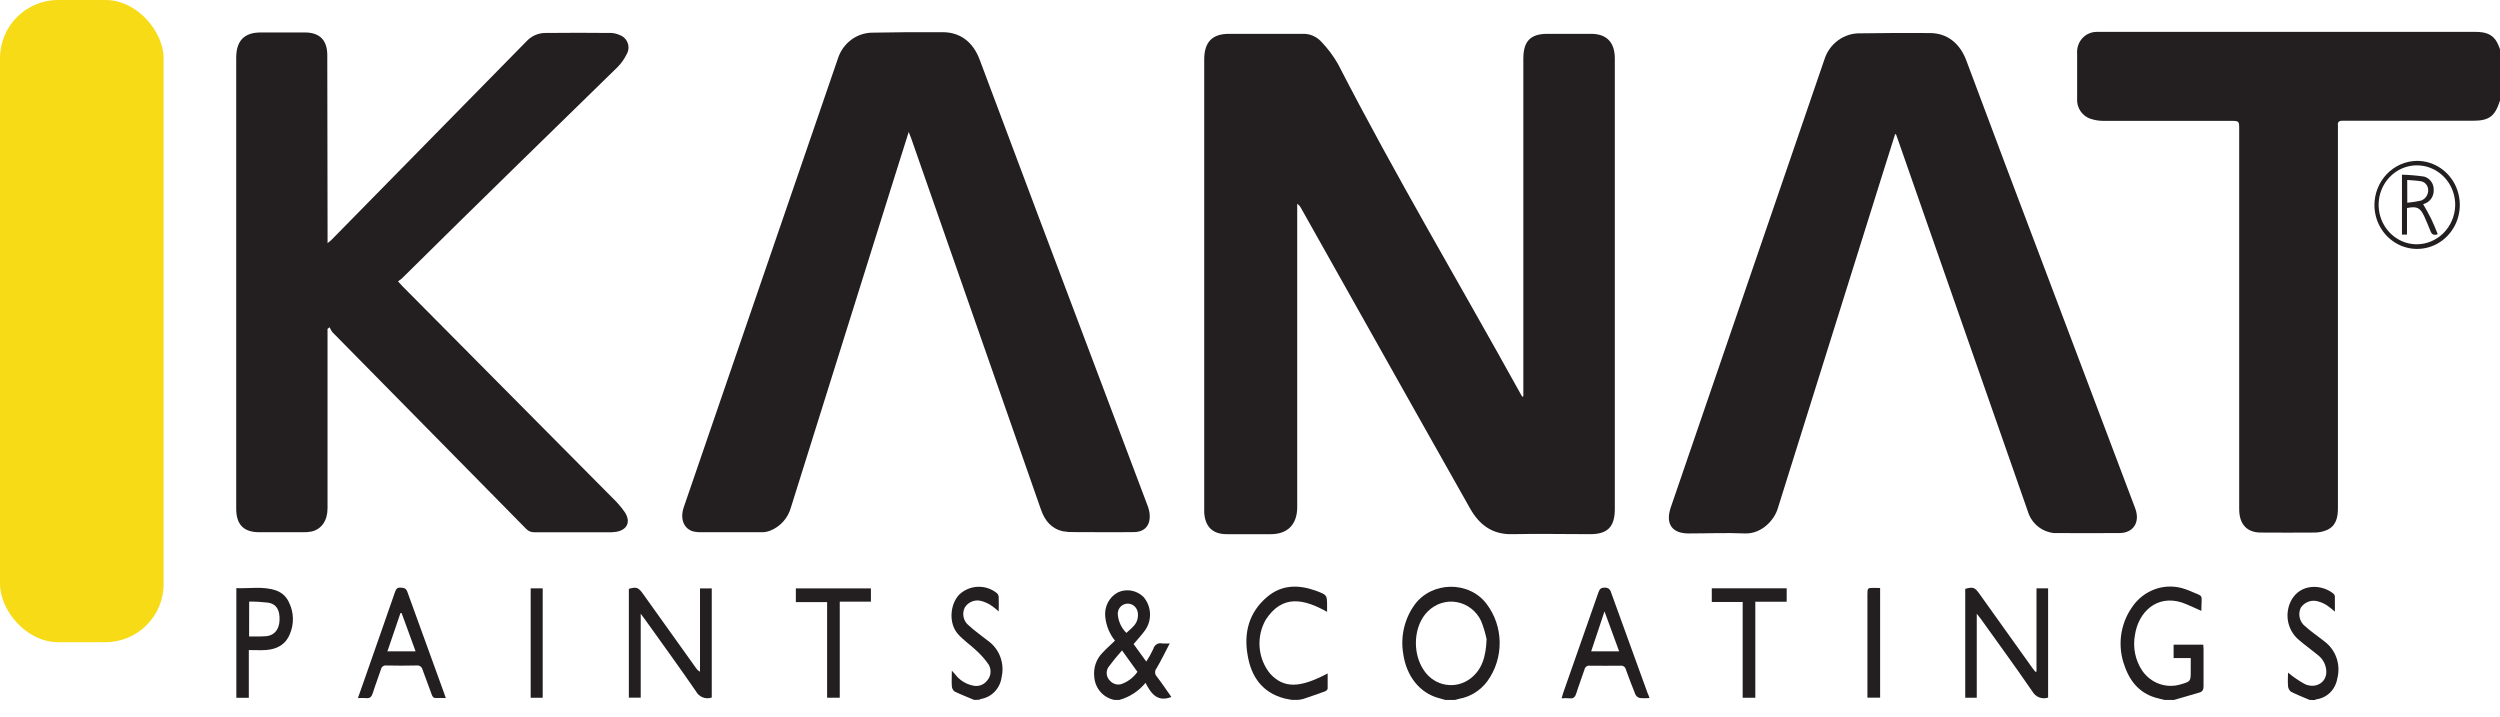 <svg width="129" height="37" viewBox="0 0 129 37" fill="none" xmlns="http://www.w3.org/2000/svg">
<rect width="8.442" height="33.136" rx="3" fill="#F7DB17"/>
<path d="M129 5.189C128.74 6.005 128.44 6.229 127.607 6.231L121.127 6.231L120.848 6.231C120.699 6.231 120.61 6.301 120.637 6.475C120.642 6.548 120.642 6.62 120.637 6.693C120.637 13.203 120.637 19.712 120.637 26.22C120.637 26.699 120.544 27.134 120.074 27.347C119.873 27.433 119.658 27.479 119.441 27.48C118.514 27.493 117.585 27.48 116.657 27.48C115.937 27.48 115.542 27.045 115.542 26.268L115.542 6.638C115.542 6.253 115.53 6.238 115.139 6.236C112.929 6.236 110.707 6.236 108.508 6.236C108.298 6.235 108.089 6.2 107.889 6.134C107.668 6.067 107.476 5.923 107.347 5.726C107.218 5.53 107.159 5.293 107.18 5.056C107.18 4.292 107.18 3.533 107.18 2.763C107.169 2.62 107.187 2.477 107.233 2.342C107.278 2.207 107.35 2.083 107.445 1.978C107.539 1.873 107.653 1.79 107.78 1.733C107.907 1.676 108.044 1.646 108.183 1.646C108.276 1.646 108.368 1.646 108.461 1.646C114.89 1.646 121.32 1.646 127.75 1.646C128.206 1.646 128.609 1.738 128.85 2.186C128.909 2.297 128.951 2.421 129 2.538L129 5.189Z" fill="#231F20"/>
<path d="M74.568 36.115C74.473 36.087 74.378 36.056 74.283 36.032C73.215 35.767 72.555 34.825 72.405 33.726C72.332 33.288 72.347 32.84 72.447 32.408C72.547 31.977 72.731 31.571 72.987 31.214C73.87 29.991 75.801 29.956 76.708 31.162C77.139 31.73 77.376 32.428 77.383 33.148C77.39 33.869 77.167 34.572 76.748 35.149C76.392 35.631 75.872 35.956 75.292 36.059C75.218 36.074 75.147 36.096 75.081 36.115L74.568 36.115ZM76.708 32.981C76.642 32.658 76.546 32.342 76.423 32.037C76.304 31.785 76.128 31.567 75.911 31.399C75.694 31.231 75.441 31.118 75.173 31.07C74.906 31.021 74.631 31.039 74.371 31.122C74.112 31.204 73.875 31.348 73.68 31.543C72.937 32.267 72.848 33.702 73.487 34.609C73.617 34.8 73.783 34.963 73.975 35.087C74.166 35.211 74.38 35.294 74.604 35.33C74.827 35.367 75.056 35.358 75.275 35.302C75.495 35.246 75.702 35.145 75.883 35.005C76.461 34.557 76.674 33.913 76.708 32.981Z" fill="#231F20"/>
<path d="M57.504 36.115C57.228 36.064 56.976 35.92 56.787 35.705C56.599 35.491 56.485 35.218 56.464 34.929C56.437 34.699 56.462 34.466 56.537 34.248C56.613 34.03 56.736 33.833 56.898 33.673C57.097 33.456 57.321 33.271 57.532 33.057C57.248 32.704 57.073 32.271 57.029 31.815C57.004 31.563 57.053 31.308 57.17 31.085C57.287 30.862 57.467 30.681 57.686 30.566C57.903 30.466 58.143 30.435 58.377 30.477C58.611 30.518 58.828 30.63 59.001 30.799C59.202 31.029 59.322 31.324 59.339 31.634C59.357 31.944 59.272 32.251 59.098 32.505C58.922 32.757 58.707 32.979 58.494 33.234L59.148 34.137C59.285 33.929 59.406 33.71 59.511 33.484C59.523 33.434 59.544 33.388 59.574 33.347C59.603 33.306 59.64 33.271 59.682 33.245C59.725 33.219 59.772 33.201 59.821 33.194C59.869 33.186 59.919 33.189 59.967 33.201C60.097 33.209 60.228 33.209 60.358 33.201C60.115 33.667 59.914 34.082 59.682 34.478C59.63 34.539 59.602 34.618 59.604 34.699C59.606 34.78 59.639 34.857 59.695 34.914C59.955 35.253 60.193 35.61 60.442 35.963C59.741 36.241 59.397 35.808 59.11 35.234C58.756 35.664 58.282 35.972 57.753 36.117L57.504 36.115ZM57.897 33.562C57.646 33.839 57.409 34.13 57.188 34.433C57.12 34.541 57.092 34.669 57.109 34.797C57.125 34.924 57.184 35.041 57.276 35.127C57.359 35.221 57.469 35.285 57.59 35.31C57.71 35.336 57.836 35.32 57.947 35.266C58.246 35.143 58.504 34.936 58.692 34.668L57.897 33.562ZM58.123 32.657C58.256 32.531 58.376 32.439 58.479 32.322C58.568 32.234 58.635 32.127 58.676 32.008C58.716 31.889 58.729 31.762 58.714 31.636C58.707 31.562 58.686 31.491 58.651 31.426C58.616 31.361 58.569 31.304 58.512 31.259C58.455 31.213 58.389 31.181 58.319 31.163C58.249 31.145 58.177 31.143 58.106 31.155C58.039 31.166 57.975 31.19 57.917 31.227C57.859 31.263 57.809 31.311 57.77 31.368C57.73 31.425 57.703 31.489 57.688 31.557C57.673 31.625 57.672 31.696 57.684 31.765C57.726 32.106 57.881 32.422 58.123 32.659L58.123 32.657Z" fill="#231F20"/>
<path d="M111.683 36.115L111.37 36.037C110.478 35.832 109.925 35.221 109.635 34.376C109.447 33.881 109.382 33.345 109.445 32.817C109.509 32.29 109.699 31.786 109.998 31.354C110.296 30.898 110.732 30.559 111.238 30.388C111.743 30.217 112.29 30.226 112.791 30.411C112.848 30.431 112.903 30.45 112.958 30.474C113.764 30.833 113.591 30.577 113.591 31.521C113.255 31.38 112.924 31.208 112.576 31.086C111.271 30.679 110.343 31.593 110.165 32.757C110.105 33.073 110.107 33.399 110.17 33.715C110.233 34.03 110.356 34.33 110.532 34.596C110.749 34.916 111.057 35.157 111.414 35.286C111.771 35.415 112.158 35.425 112.521 35.314C113.042 35.162 113.042 35.162 113.042 34.609L113.042 33.956L112.158 33.956L112.158 33.264L113.688 33.264C113.688 33.332 113.703 33.406 113.703 33.482C113.703 34.124 113.703 34.768 113.703 35.41C113.703 35.588 113.652 35.686 113.492 35.734L112.187 36.115L111.683 36.115Z" fill="#231F20"/>
<path d="M66.671 36.115C66.531 36.089 66.39 36.069 66.249 36.032C65.136 35.73 64.56 34.916 64.379 33.813C64.168 32.644 64.453 31.593 65.371 30.812C66.132 30.159 67.002 30.159 67.903 30.483C68.477 30.701 68.48 30.69 68.477 31.31L68.477 31.571C67.31 30.918 66.181 30.638 65.311 31.98C65.064 32.414 64.954 32.917 64.997 33.418C65.04 33.92 65.234 34.395 65.552 34.777C66.251 35.519 67.061 35.517 68.507 34.748C68.507 35.023 68.507 35.277 68.507 35.532C68.497 35.564 68.481 35.593 68.458 35.617C68.436 35.641 68.409 35.66 68.378 35.671C68.009 35.808 67.635 35.934 67.262 36.061C67.181 36.083 67.1 36.1 67.017 36.111L66.671 36.115Z" fill="#231F20"/>
<path d="M50.264 36.115C49.924 35.971 49.582 35.839 49.253 35.68C49.213 35.647 49.18 35.607 49.156 35.56C49.132 35.514 49.118 35.462 49.115 35.41C49.096 35.162 49.115 34.912 49.115 34.605C49.196 34.694 49.238 34.74 49.278 34.788C49.508 35.093 49.837 35.302 50.205 35.375C50.341 35.409 50.484 35.401 50.617 35.353C50.749 35.304 50.865 35.217 50.95 35.101C51.043 34.991 51.1 34.854 51.111 34.708C51.123 34.563 51.089 34.418 51.015 34.294C50.833 34.027 50.62 33.785 50.382 33.571C50.069 33.271 49.698 33.027 49.417 32.701C48.947 32.157 49.012 31.177 49.506 30.672C49.769 30.43 50.105 30.291 50.457 30.278C50.809 30.265 51.154 30.379 51.433 30.601C51.488 30.648 51.523 30.716 51.532 30.79C51.545 31.029 51.532 31.271 51.532 31.549C51.408 31.434 51.275 31.329 51.135 31.234C50.986 31.137 50.823 31.063 50.652 31.016C50.493 30.967 50.322 30.973 50.166 31.032C50.01 31.09 49.876 31.199 49.785 31.343C49.708 31.495 49.685 31.671 49.72 31.839C49.755 32.007 49.846 32.157 49.977 32.263C50.287 32.555 50.642 32.794 50.973 33.06C51.261 33.261 51.484 33.549 51.611 33.884C51.738 34.219 51.764 34.585 51.684 34.935C51.648 35.218 51.523 35.482 51.33 35.686C51.136 35.89 50.883 36.024 50.61 36.067C50.579 36.077 50.549 36.091 50.521 36.108L50.264 36.115Z" fill="#231F20"/>
<path d="M119.176 36.115C118.853 35.978 118.524 35.852 118.214 35.693C118.17 35.658 118.134 35.614 118.108 35.565C118.082 35.515 118.066 35.46 118.062 35.404C118.041 35.158 118.062 34.907 118.062 34.707C118.337 34.936 118.633 35.138 118.946 35.308C119.514 35.549 120.05 35.201 120.039 34.655C120.035 34.489 119.994 34.326 119.919 34.179C119.844 34.032 119.737 33.904 119.607 33.806C119.28 33.534 118.931 33.286 118.608 33.008C118.319 32.763 118.125 32.42 118.059 32.041C117.994 31.661 118.062 31.27 118.252 30.938C118.731 30.113 119.79 30.135 120.402 30.629C120.446 30.667 120.474 30.721 120.48 30.779C120.48 31.027 120.48 31.275 120.48 31.56C120.35 31.446 120.214 31.338 120.073 31.238C119.945 31.155 119.807 31.091 119.662 31.047C119.494 30.985 119.31 30.981 119.14 31.037C118.97 31.093 118.822 31.205 118.72 31.356C118.644 31.518 118.624 31.702 118.666 31.878C118.707 32.053 118.806 32.208 118.946 32.316C119.254 32.596 119.605 32.827 119.93 33.09C120.222 33.301 120.444 33.601 120.564 33.947C120.684 34.294 120.697 34.67 120.601 35.025C120.555 35.297 120.425 35.547 120.231 35.738C120.037 35.929 119.788 36.05 119.522 36.085C119.491 36.095 119.46 36.108 119.431 36.124L119.176 36.115Z" fill="#231F20"/>
<path d="M78.604 20.447L78.604 20.137C78.604 14.436 78.604 8.734 78.604 3.032C78.604 2.125 78.971 1.746 79.847 1.746C80.598 1.746 81.347 1.746 82.099 1.746C82.905 1.746 83.325 2.182 83.325 3.024L83.325 26.257C83.325 27.18 82.956 27.563 82.059 27.563C80.716 27.563 79.374 27.534 78.034 27.563C77.023 27.591 76.345 27.093 75.868 26.257C74.002 22.964 72.154 19.663 70.296 16.364L67.13 10.732C67.083 10.645 67.017 10.57 66.936 10.514L66.936 26.17C66.936 27.053 66.445 27.561 65.585 27.563L63.293 27.563C62.576 27.563 62.181 27.18 62.137 26.444C62.137 26.366 62.137 26.287 62.137 26.209L62.137 3.078C62.137 2.173 62.546 1.746 63.416 1.746C64.682 1.746 65.932 1.746 67.189 1.746C67.375 1.736 67.561 1.767 67.734 1.839C67.906 1.911 68.061 2.021 68.188 2.162C68.519 2.507 68.807 2.893 69.045 3.311C72.012 9.084 75.328 14.653 78.464 20.327C78.492 20.377 78.523 20.425 78.555 20.475L78.604 20.447Z" fill="#231F20"/>
<path d="M16.901 16.969L16.901 17.278C16.901 20.26 16.901 23.241 16.901 26.222C16.901 26.849 16.605 27.295 16.09 27.424C15.941 27.454 15.79 27.468 15.638 27.463C14.887 27.463 14.136 27.463 13.386 27.463C12.574 27.463 12.188 27.076 12.188 26.24L12.188 2.981C12.188 2.097 12.61 1.675 13.454 1.675C14.214 1.675 14.971 1.675 15.731 1.675C16.491 1.675 16.888 2.069 16.888 2.846C16.896 5.958 16.901 9.07 16.903 12.181L16.903 12.545C16.991 12.471 17.05 12.432 17.099 12.382L27.177 2.121C27.301 1.989 27.449 1.884 27.613 1.812C27.777 1.74 27.953 1.702 28.131 1.701C29.271 1.688 30.408 1.69 31.548 1.701C31.699 1.709 31.848 1.747 31.985 1.814C32.078 1.846 32.162 1.899 32.232 1.97C32.302 2.04 32.356 2.126 32.39 2.22C32.423 2.315 32.436 2.416 32.427 2.516C32.417 2.617 32.386 2.714 32.335 2.8C32.217 3.041 32.062 3.262 31.875 3.453C30.172 5.126 28.454 6.785 26.749 8.458C24.738 10.422 22.73 12.396 20.725 14.38C20.666 14.43 20.604 14.476 20.539 14.519C20.632 14.619 20.691 14.688 20.75 14.752C24.366 18.395 27.986 22.043 31.609 25.696C31.844 25.919 32.057 26.166 32.242 26.433C32.559 26.925 32.369 27.337 31.806 27.441C31.655 27.463 31.503 27.471 31.352 27.465C30.085 27.465 28.838 27.465 27.58 27.465C27.498 27.469 27.416 27.454 27.339 27.422C27.263 27.39 27.195 27.34 27.139 27.278C23.81 23.896 20.48 20.516 17.149 17.137C17.093 17.06 17.046 16.976 17.01 16.887L16.901 16.969Z" fill="#231F20"/>
<path d="M97.785 6.93C97.558 7.655 97.329 8.381 97.1 9.106C95.31 14.819 93.52 20.533 91.73 26.246C91.536 26.866 90.886 27.552 90.042 27.526C89.073 27.482 88.1 27.526 87.131 27.526C86.266 27.526 85.924 27.021 86.215 26.172L94.132 3.091C94.256 2.684 94.505 2.33 94.842 2.083C95.179 1.835 95.585 1.708 95.998 1.72C97.194 1.701 98.387 1.696 99.577 1.705C100.468 1.705 101.129 2.227 101.466 3.13C102.135 4.919 102.805 6.708 103.478 8.497C105.701 14.384 107.925 20.271 110.149 26.157L110.185 26.255C110.432 26.947 110.086 27.497 109.373 27.506C108.25 27.517 107.127 27.506 105.996 27.506C105.92 27.501 105.845 27.489 105.772 27.469C105.499 27.405 105.248 27.266 105.045 27.067C104.842 26.869 104.695 26.617 104.62 26.34C102.889 21.385 101.157 16.43 99.423 11.474C98.921 10.037 98.419 8.601 97.918 7.163C97.891 7.082 97.859 7.004 97.83 6.923L97.785 6.93Z" fill="#231F20"/>
<path d="M46.889 6.81L46.059 9.444C44.312 15.015 42.565 20.587 40.819 26.161C40.746 26.434 40.613 26.685 40.43 26.896C40.247 27.106 40.019 27.27 39.764 27.373C39.629 27.429 39.486 27.459 39.341 27.463C38.286 27.463 37.248 27.463 36.203 27.463C36.068 27.467 35.933 27.456 35.8 27.43C35.287 27.304 35.074 26.777 35.283 26.172C35.858 24.488 36.437 22.803 37.018 21.117L43.231 3.037C43.353 2.644 43.593 2.301 43.916 2.058C44.239 1.815 44.629 1.685 45.029 1.685C46.235 1.661 47.442 1.651 48.649 1.661C49.552 1.661 50.213 2.177 50.549 3.074C51.577 5.807 52.604 8.542 53.628 11.278C55.481 16.196 57.336 21.114 59.192 26.031C59.259 26.189 59.303 26.357 59.322 26.529C59.369 27.099 59.078 27.447 58.518 27.456C57.49 27.471 56.461 27.456 55.431 27.456C55.238 27.462 55.044 27.448 54.854 27.415C54.259 27.286 53.915 26.871 53.717 26.305L50.671 17.596L47.009 7.115C46.98 7.034 46.946 6.954 46.889 6.81Z" fill="#231F20"/>
<path d="M105.083 34.657L105.083 30.357L105.682 30.357L105.682 35.995C105.533 36.046 105.371 36.042 105.224 35.985C105.076 35.928 104.952 35.821 104.872 35.682C104.002 34.413 103.093 33.17 102.198 31.917C102.149 31.852 102.096 31.789 102.001 31.669L102.001 36.004L101.406 36.004L101.406 30.385C101.797 30.274 101.892 30.305 102.111 30.603C103.024 31.882 103.939 33.163 104.855 34.446C104.908 34.52 104.967 34.594 105.022 34.663L105.083 34.657Z" fill="#231F20"/>
<path d="M36.727 35.991C36.576 36.046 36.41 36.044 36.26 35.984C36.11 35.925 35.986 35.812 35.908 35.667C35.052 34.42 34.161 33.197 33.283 31.967C33.224 31.885 33.16 31.804 33.061 31.669L33.061 36L32.449 36L32.449 30.385C32.827 30.274 32.932 30.307 33.15 30.603L35.908 34.463C35.961 34.547 36.034 34.614 36.12 34.659L36.12 30.363L36.727 30.363L36.727 35.991Z" fill="#231F20"/>
<path d="M85.114 36.019C84.952 36.033 84.788 36.033 84.626 36.019C84.579 36.01 84.534 35.991 84.495 35.963C84.455 35.935 84.421 35.898 84.396 35.856C84.217 35.421 84.054 34.986 83.896 34.55C83.884 34.488 83.85 34.432 83.799 34.395C83.749 34.358 83.687 34.342 83.626 34.35C83.096 34.361 82.57 34.35 82.032 34.35C81.971 34.341 81.909 34.355 81.858 34.392C81.808 34.428 81.772 34.484 81.76 34.546C81.625 34.957 81.467 35.36 81.338 35.773C81.277 35.967 81.19 36.063 80.981 36.032C80.847 36.022 80.712 36.022 80.578 36.032C80.612 35.917 80.631 35.837 80.66 35.756C81.266 34.028 81.876 32.3 82.478 30.57C82.537 30.403 82.604 30.318 82.796 30.324C82.869 30.314 82.943 30.333 83.004 30.375C83.064 30.418 83.108 30.482 83.126 30.555C83.759 32.296 84.392 34.037 85.025 35.791C85.059 35.841 85.076 35.906 85.114 36.019ZM83.548 33.61C83.299 32.931 83.056 32.272 82.792 31.549L82.104 33.61L83.548 33.61Z" fill="#231F20"/>
<path d="M23.004 36.019C22.827 36.019 22.675 36.008 22.527 36.019C22.38 36.03 22.316 35.963 22.274 35.832C22.124 35.397 21.958 34.992 21.808 34.568C21.795 34.496 21.756 34.432 21.699 34.39C21.642 34.347 21.572 34.329 21.502 34.339C20.98 34.352 20.446 34.35 19.933 34.339C19.872 34.33 19.809 34.344 19.759 34.381C19.707 34.417 19.672 34.472 19.659 34.535C19.526 34.946 19.364 35.347 19.237 35.76C19.176 35.958 19.085 36.05 18.878 36.021C18.742 36.013 18.605 36.013 18.469 36.021C18.663 35.473 18.844 34.953 19.026 34.433C19.48 33.127 19.938 31.839 20.385 30.54C20.442 30.376 20.512 30.307 20.687 30.322C20.862 30.337 20.953 30.357 21.02 30.54C21.654 32.281 22.287 34.032 22.92 35.778C22.945 35.843 22.964 35.923 23.004 36.019ZM20.723 31.634L20.664 31.634L19.991 33.608L21.445 33.608L20.723 31.634Z" fill="#231F20"/>
<path d="M12.839 33.543L12.839 36.006L12.195 36.006L12.195 30.348C12.877 30.376 13.569 30.239 14.241 30.466C14.394 30.518 14.534 30.603 14.653 30.715C14.771 30.828 14.866 30.965 14.928 31.119C15.046 31.365 15.109 31.636 15.114 31.91C15.12 32.185 15.067 32.458 14.96 32.709C14.728 33.284 14.264 33.508 13.694 33.543C13.419 33.558 13.143 33.543 12.839 33.543ZM12.854 32.84L13.12 32.84C13.331 32.846 13.542 32.842 13.753 32.827C14.162 32.779 14.403 32.476 14.424 32.017C14.447 31.482 14.272 31.173 13.842 31.097C13.514 31.058 13.185 31.039 12.856 31.042L12.854 32.84Z" fill="#231F20"/>
<path d="M41.066 31.069L41.066 30.361L44.939 30.361L44.939 31.045L43.331 31.045L43.331 36.002L42.679 36.002L42.679 31.069L41.066 31.069Z" fill="#231F20"/>
<path d="M92.193 30.357L92.193 31.049L90.574 31.049L90.574 36.004L89.922 36.004L89.922 31.062L88.328 31.062L88.328 30.357L92.193 30.357Z" fill="#231F20"/>
<path d="M97.014 30.341L97.014 36L96.359 36L96.359 30.701C96.359 30.335 96.359 30.335 96.712 30.335L97.014 30.341Z" fill="#231F20"/>
<path d="M28.003 36.004L27.383 36.004L27.383 30.359L28.003 30.359L28.003 36.004Z" fill="#231F20"/>
<path d="M124.706 8.301C125.142 8.298 125.569 8.428 125.934 8.675C126.298 8.922 126.583 9.274 126.753 9.689C126.922 10.103 126.969 10.559 126.887 11.001C126.805 11.442 126.598 11.849 126.291 12.169C125.985 12.489 125.594 12.708 125.167 12.798C124.74 12.889 124.296 12.847 123.892 12.678C123.489 12.508 123.143 12.219 122.898 11.847C122.654 11.474 122.522 11.036 122.52 10.586C122.521 9.986 122.75 9.41 123.159 8.982C123.568 8.555 124.124 8.31 124.706 8.301ZM126.688 10.604C126.695 10.201 126.585 9.805 126.374 9.466C126.162 9.128 125.858 8.861 125.5 8.701C125.141 8.54 124.745 8.493 124.36 8.565C123.976 8.637 123.621 8.824 123.34 9.104C123.059 9.384 122.865 9.744 122.782 10.137C122.699 10.531 122.732 10.941 122.875 11.316C123.018 11.691 123.266 12.014 123.587 12.243C123.908 12.473 124.288 12.599 124.679 12.606C125.201 12.61 125.705 12.403 126.081 12.029C126.457 11.654 126.675 11.142 126.688 10.604V10.604Z" fill="#231F20"/>
<path d="M125.79 12.084C125.579 12.16 125.476 12.101 125.406 11.907C125.313 11.657 125.195 11.413 125.094 11.169C124.883 10.717 124.722 10.63 124.201 10.734L124.201 12.107L123.941 12.107L123.941 9.013C124.323 9.024 124.705 9.057 125.083 9.111C125.231 9.151 125.361 9.242 125.451 9.369C125.542 9.497 125.587 9.652 125.579 9.809C125.584 9.954 125.547 10.096 125.471 10.218C125.396 10.34 125.286 10.435 125.157 10.491C125.118 10.509 125.077 10.524 125.035 10.536C125.172 10.782 125.318 11.021 125.44 11.272C125.562 11.522 125.676 11.812 125.79 12.084ZM124.216 10.462C124.457 10.44 124.697 10.402 124.933 10.349C125.045 10.307 125.14 10.229 125.205 10.127C125.27 10.024 125.301 9.903 125.294 9.781C125.288 9.668 125.241 9.561 125.163 9.481C125.086 9.401 124.982 9.353 124.872 9.346C124.661 9.311 124.45 9.307 124.212 9.287L124.216 10.462Z" fill="#231F20"/>
</svg>
